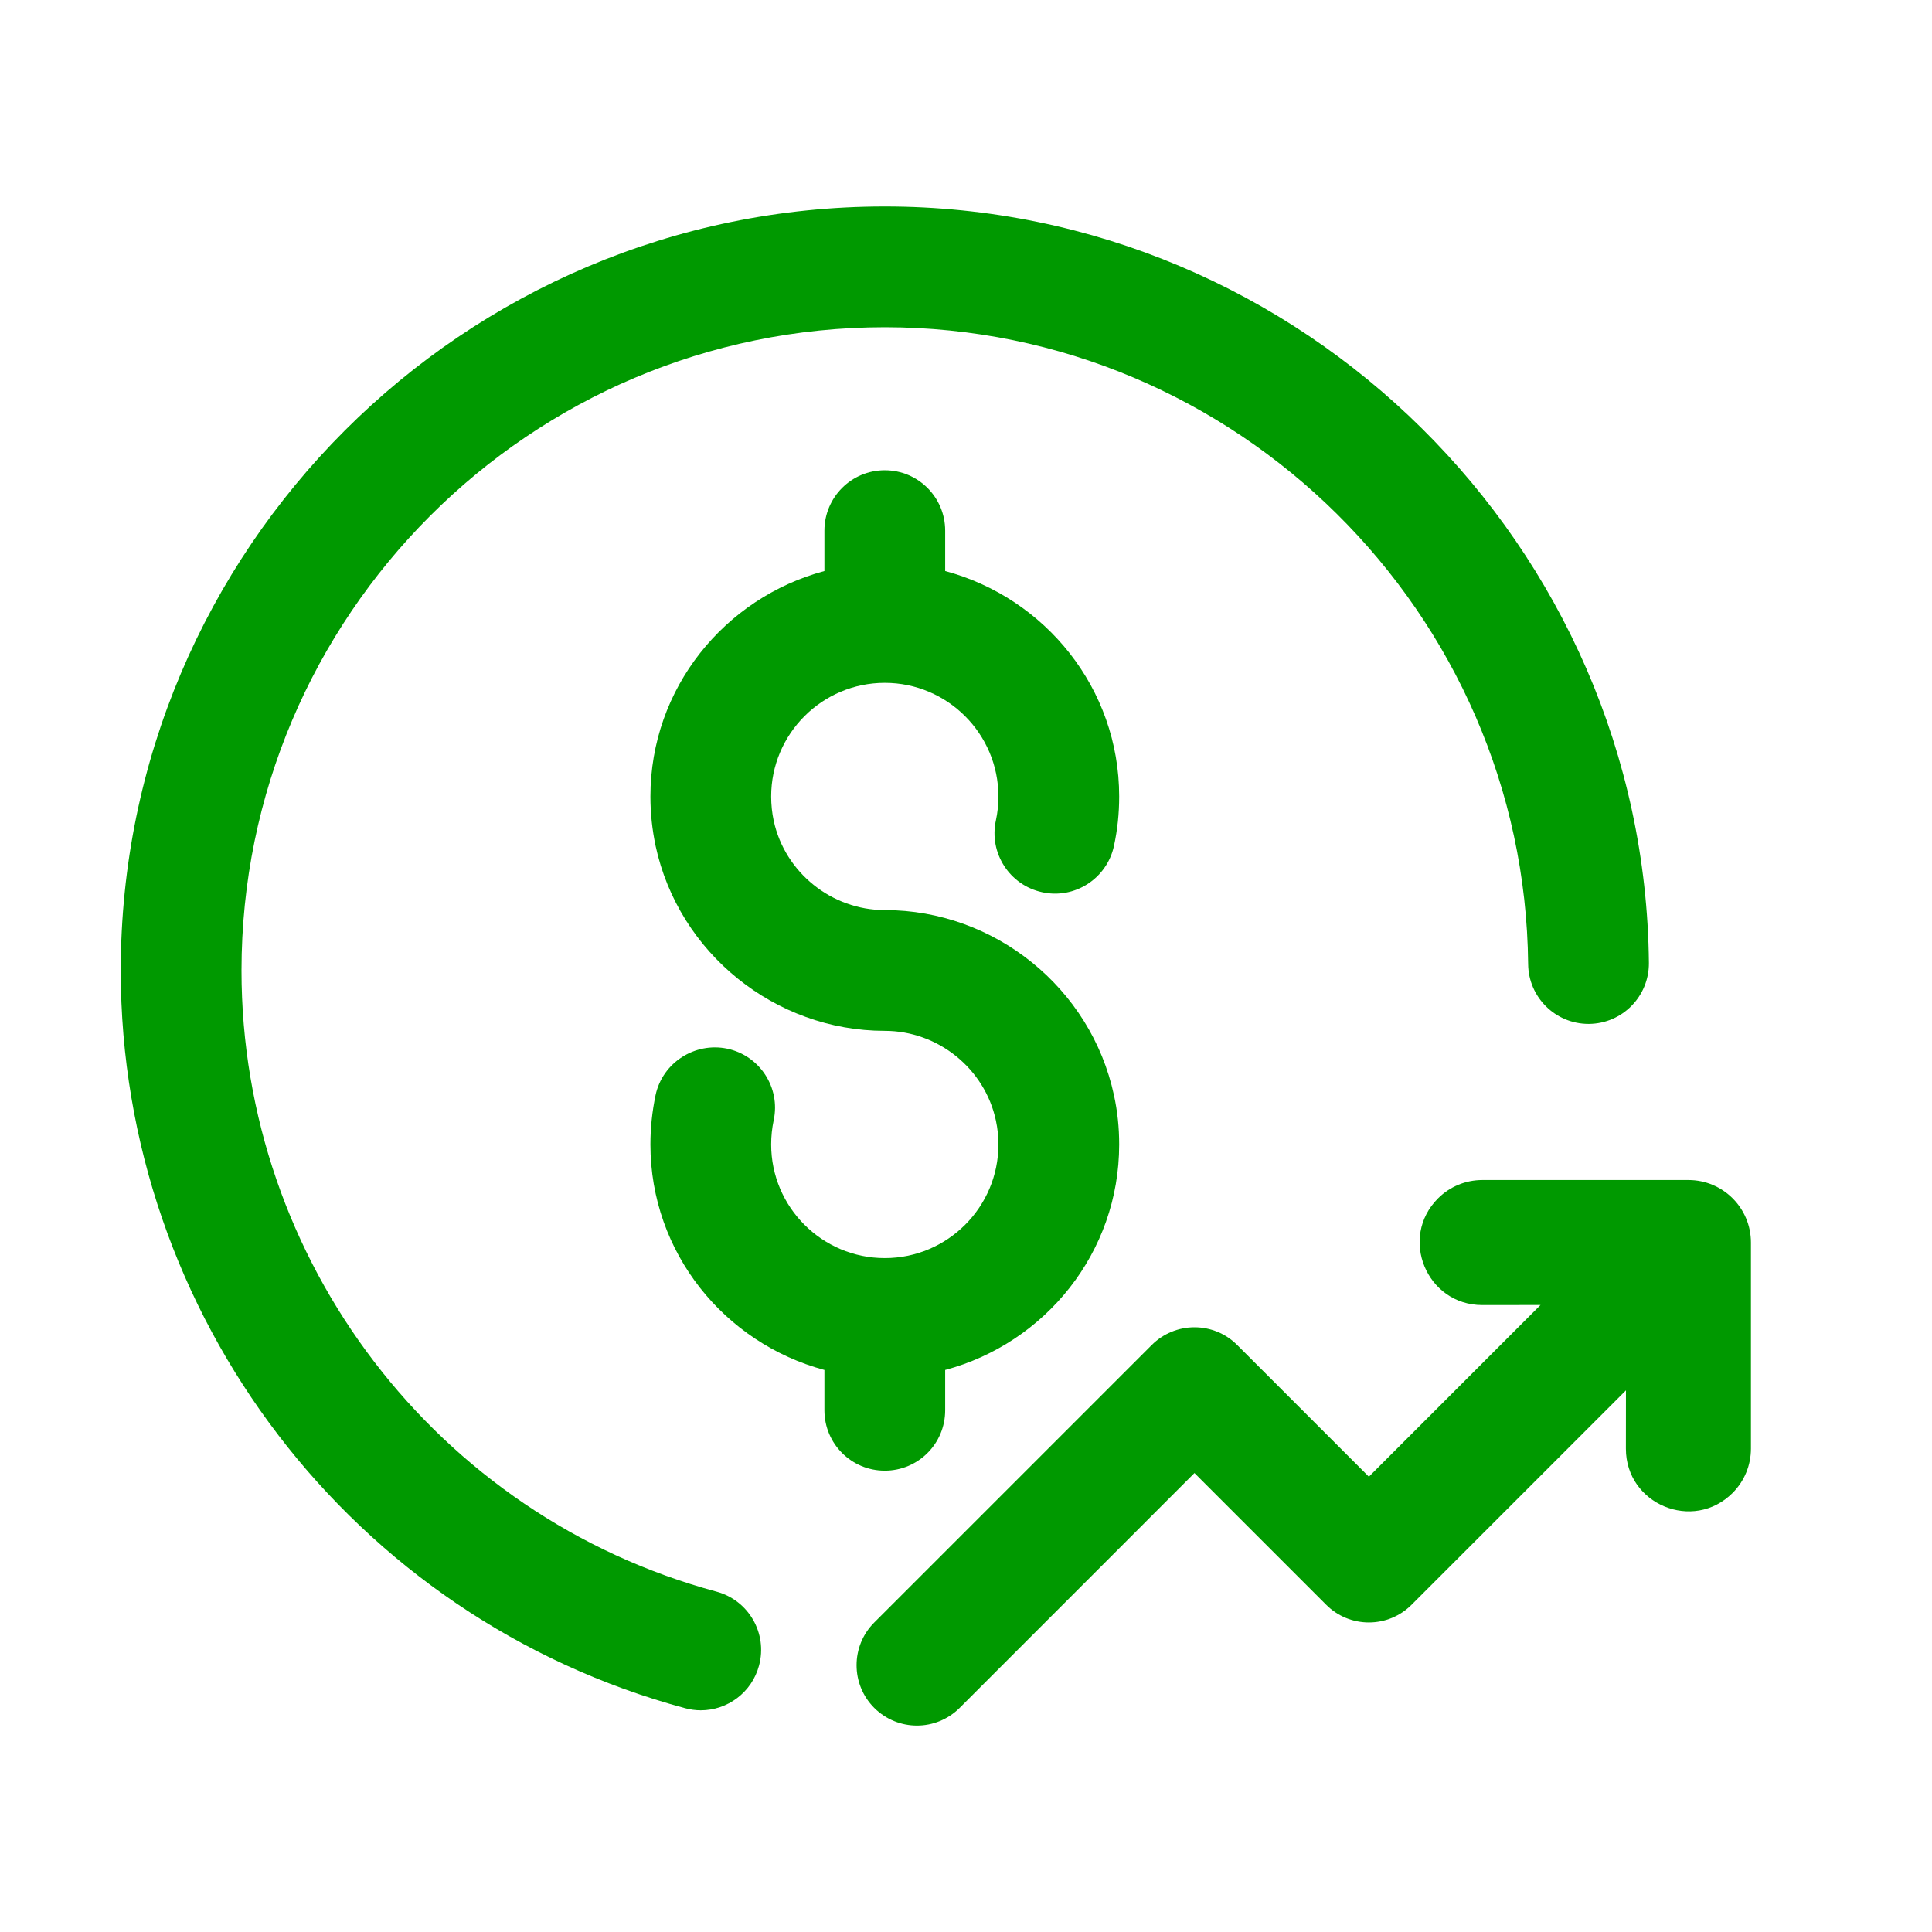 <svg width="32" height="32" viewBox="0 0 32 32" fill="none" xmlns="http://www.w3.org/2000/svg">
<path d="M11.347 28.293C11.434 28.316 11.521 28.328 11.607 28.328C12.048 28.328 12.452 28.034 12.572 27.587C12.716 27.054 12.4 26.505 11.866 26.362C7.235 25.113 4 20.883 4 16.075C4 10.2 8.78 5.42 14.655 5.42C20.474 5.42 25.254 10.152 25.311 15.968C25.316 16.517 25.763 16.959 26.311 16.959H26.32C26.873 16.953 27.315 16.501 27.311 15.949C27.243 9.041 21.565 3.42 14.655 3.42C7.677 3.42 2 9.097 2 16.075C2 21.786 5.844 26.81 11.347 28.293Z" fill="#009900"/>
<path d="M14.655 24.359C15.208 24.359 15.655 23.912 15.655 23.359V22.691C17.31 22.247 18.537 20.749 18.537 18.956C18.537 18.674 18.509 18.406 18.45 18.137C18.068 16.362 16.473 15.074 14.655 15.074C13.774 15.074 13 14.45 12.815 13.594C12.787 13.461 12.773 13.33 12.773 13.192C12.773 12.155 13.617 11.31 14.655 11.31C15.693 11.31 16.537 12.155 16.537 13.192C16.537 13.33 16.523 13.46 16.495 13.589C16.378 14.128 16.721 14.661 17.261 14.778C17.797 14.897 18.332 14.554 18.45 14.014C18.509 13.743 18.537 13.475 18.537 13.192C18.537 11.4 17.31 9.902 15.655 9.458V8.789C15.655 8.237 15.208 7.789 14.655 7.789C14.102 7.789 13.655 8.237 13.655 8.789V9.458C12.001 9.902 10.773 11.4 10.773 13.192C10.773 13.472 10.802 13.739 10.859 14.012C11.242 15.787 12.839 17.074 14.655 17.074C15.536 17.074 16.311 17.698 16.495 18.559C16.523 18.689 16.537 18.818 16.537 18.956C16.537 19.994 15.693 20.838 14.655 20.838C13.617 20.838 12.773 19.994 12.773 18.956C12.773 18.818 12.787 18.687 12.815 18.554C12.93 18.014 12.584 17.483 12.044 17.369C11.509 17.258 10.973 17.6 10.858 18.14C10.802 18.411 10.773 18.678 10.773 18.956C10.773 20.749 12.001 22.247 13.655 22.691V23.359C13.655 23.912 14.102 24.359 14.655 24.359Z" fill="#009900"/>
<path d="M20.491 22.277C20.304 22.089 20.05 21.984 19.784 21.984C19.519 21.984 19.265 22.089 19.077 22.277L14.48 26.874C14.09 27.264 14.09 27.897 14.48 28.288C14.676 28.483 14.932 28.581 15.188 28.581C15.443 28.581 15.699 28.483 15.895 28.288L19.784 24.398L21.966 26.58C22.153 26.768 22.407 26.873 22.673 26.873C22.939 26.873 23.192 26.768 23.38 26.58L26.931 23.029L26.93 23.995C26.93 24.917 28.045 25.38 28.698 24.727C28.892 24.533 29.001 24.27 29.001 23.995V20.58C29.001 20.008 28.538 19.545 27.966 19.545H24.551C24.276 19.545 24.013 19.654 23.819 19.848C23.166 20.5 23.629 21.616 24.551 21.616L25.516 21.615L22.673 24.459L20.491 22.277Z" fill="#009900"/>
</svg>
